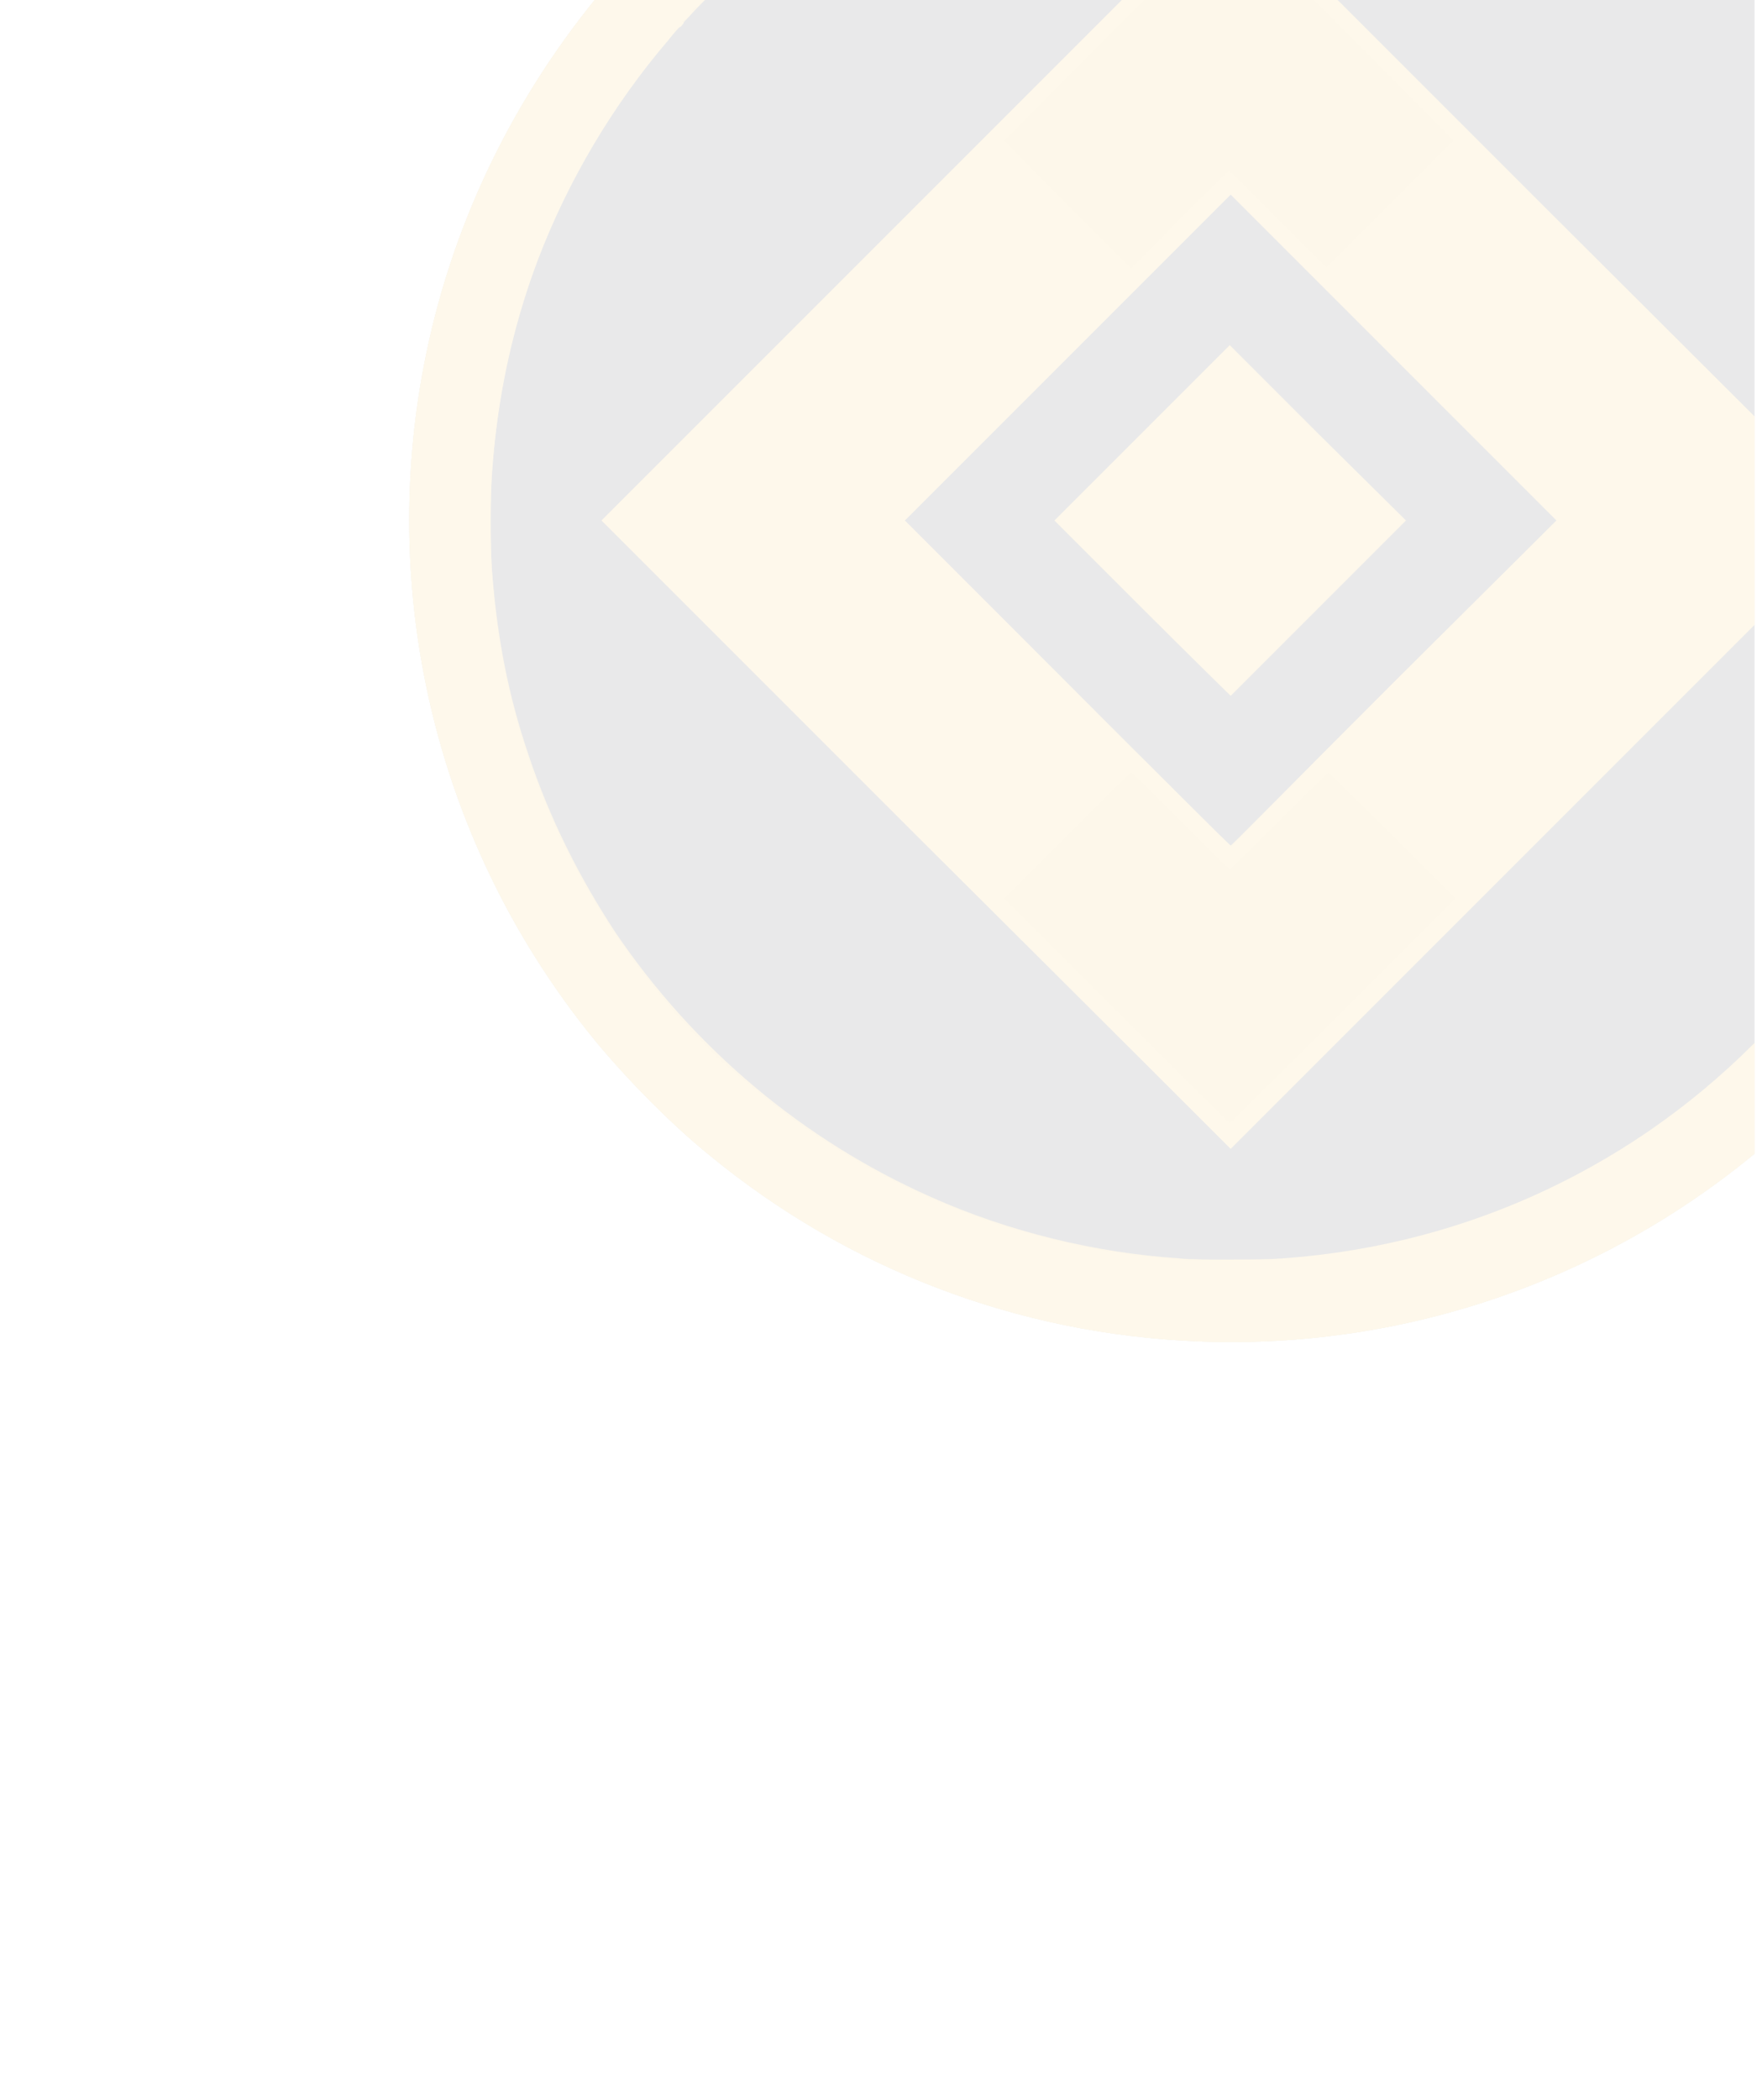 <?xml version="1.0" encoding="utf-8"?>
<!-- Generator: Adobe Illustrator 23.0.5, SVG Export Plug-In . SVG Version: 6.00 Build 0)  -->
<svg version="1.1" id="Layer_1" xmlns:v="https://vecta.io/nano"
	 xmlns="http://www.w3.org/2000/svg" xmlns:xlink="http://www.w3.org/1999/xlink" x="0px" y="0px" viewBox="0 0 193 230"
	 style="enable-background:new 0 0 193 230;" xml:space="preserve">
<style type="text/css">
	.st0{clip-path:url(#SVGID_2_);}
	.st1{opacity:0.1;}
	.st2{fill:#222226;}
	.st3{fill:#EAAE28;}
	.st4{fill:#F3BA2F;}
</style>
<g>
	<defs>
		<rect id="SVGID_1_" width="192.2" height="230"/>
	</defs>
	<clipPath id="SVGID_2_">
		<use xlink:href="#SVGID_1_"  style="overflow:visible;"/>
	</clipPath>
	<g class="st0">
		<g class="st1">
			<g>
				<path class="st2" d="M131.2,146.9c-19.7-0.8-38.3-7.9-53.5-20.4c-4.2-3.4-9-8.3-12.4-12.4c-9.6-11.7-16.1-25.6-18.9-40.4
					c-2.1-11-2.1-22.5,0-33.5c2.8-14.8,9.3-28.6,18.9-40.4c3.4-4.2,8.3-9,12.4-12.4c11.7-9.6,25.6-16.1,40.4-18.9
					c11-2.1,22.5-2.1,33.5,0c14.8,2.8,28.6,9.3,40.4,18.9c4.2,3.4,9,8.3,12.4,12.4c9.6,11.7,16.1,25.6,18.9,40.4
					c2.1,11,2.1,22.5,0,33.5c-2.8,14.8-9.3,28.6-18.9,40.4c-3.4,4.2-8.3,9-12.4,12.4C174.8,140.6,153.2,147.8,131.2,146.9z"/>
			</g>
			<g>
				<path class="st3" d="M131.2,146.9c-19.7-0.8-38.3-7.9-53.5-20.4c-4.2-3.4-9-8.3-12.4-12.4c-9.6-11.7-16.1-25.6-18.9-40.4
					c-2.1-11-2.1-22.5,0-33.5c2.8-14.8,9.3-28.6,18.9-40.4c3.4-4.2,8.3-9,12.4-12.4c11.7-9.6,25.6-16.1,40.4-18.9
					c11-2.1,22.5-2.1,33.5,0c14.8,2.8,28.6,9.3,40.4,18.9c4.2,3.4,9,8.3,12.4,12.4c9.6,11.7,16.1,25.6,18.9,40.4
					c2.1,11,2.1,22.5,0,33.5c-2.8,14.8-9.3,28.6-18.9,40.4c-3.4,4.2-8.3,9-12.4,12.4C174.8,140.6,153.2,147.8,131.2,146.9z
					 M140.6,137.9c7.3-0.6,13.4-1.8,19.9-4c6.9-2.3,13.3-5.5,19.4-9.5c16.8-11.2,28.8-28.3,33.6-47.8c0.9-3.6,1.6-7.7,2-11.2
					c0.3-3.2,0.4-4.2,0.4-8.4c0-5.1-0.2-7.3-0.8-11.7c-1.5-10.5-5.1-20.7-10.6-29.9c-9.2-15.4-23.6-27.6-40.4-34.1
					c-8-3.1-16.2-4.8-25.1-5.3c-2.2-0.1-7.9-0.1-9.9,0.1c-13.2,1.1-24.8,4.7-35.8,11.3C77.8-3.4,65.6,11.1,59.1,27.9
					c-2.9,7.5-4.5,14.8-5.2,23.5c-0.2,1.9-0.2,9.5,0,11.3c0.6,7.4,1.8,13.5,4,20c2.3,6.9,5.5,13.3,9.5,19.4
					C76,114.8,88,124.9,102,131.1c8.5,3.8,18,6.1,27.1,6.7c0.8,0.1,1.6,0.1,1.9,0.1C132,138,139.5,137.9,140.6,137.9z"/>
				<path class="st3" d="M100.3,91.4L65.9,57l34.4-34.4l34.4-34.4l34.4,34.4L203.6,57l-34.4,34.4c-18.9,18.9-34.4,34.4-34.4,34.4
					S119.3,110.3,100.3,91.4z M152.6,74.8L170.5,57l-17.9-17.9l-17.8-17.8l-17.8,17.8L99.1,57l17.8,17.8
					c9.8,9.8,17.8,17.8,17.9,17.8C134.8,92.7,142.8,84.6,152.6,74.8z"/>
			</g>
			<g>
				<path class="st4" d="M131.2,146.9c-19.7-0.8-38.3-7.9-53.5-20.4c-4.2-3.4-9-8.3-12.4-12.4c-9.6-11.7-16.1-25.6-18.9-40.4
					c-2.1-11-2.1-22.5,0-33.5c2.8-14.8,9.3-28.6,18.9-40.4c3.4-4.2,8.3-9,12.4-12.4c11.7-9.6,25.6-16.1,40.4-18.9
					c11-2.1,22.5-2.1,33.5,0c14.8,2.8,28.6,9.3,40.4,18.9c4.2,3.4,9,8.3,12.4,12.4c9.6,11.7,16.1,25.6,18.9,40.4
					c2.1,11,2.1,22.5,0,33.5c-2.8,14.8-9.3,28.6-18.9,40.4c-3.4,4.2-8.3,9-12.4,12.4C174.8,140.6,153.2,147.8,131.2,146.9z
					 M139.1,137.9c20.2-1.1,38.8-9.4,53-23.6c12.7-12.7,20.7-29,23-46.6c1.1-8.3,0.9-16.8-0.5-24.9c-2.5-14.1-8.9-27.6-18.2-38.5
					c-0.5-0.5-0.8-1-0.8-1c0,0-0.2-0.2-0.4-0.4c-0.2-0.2-0.4-0.4-0.4-0.5c0,0-0.2-0.3-0.5-0.6c-0.3-0.3-0.5-0.6-0.5-0.6
					c0-0.1-0.6-0.7-1.4-1.4c-0.8-0.7-1.4-1.4-1.4-1.4c0-0.1-0.4-0.5-0.4-0.4c0,0.1-1-0.9-1-1c0,0,0-0.1-0.1-0.1
					c-0.1,0-0.8-0.6-0.8-0.8c0-0.1,0-0.1-0.1,0c0,0-0.7-0.5-1.4-1.1c-4.2-3.5-8.7-6.6-13.5-9.2c-1.4-0.8-4.3-2.2-5.4-2.7
					c-0.4-0.2-0.7-0.3-0.8-0.4c-0.1-0.1-0.1-0.1-0.1-0.1c0,0-0.6-0.2-1.3-0.5c-3.6-1.5-8.5-3.1-12.1-3.9c-0.4-0.1-0.7-0.2-0.7-0.2
					c0,0,0-0.1-0.1,0c-0.1,0.1-3.3-0.6-3.4-0.7c0,0-0.2-0.1-0.5-0.1c-0.2,0-0.5-0.1-0.5-0.1c0,0-0.1-0.1-0.3,0c-0.2,0-0.3,0-0.3,0
					c0,0-0.1-0.1-0.3,0c-0.1,0-0.3,0-0.3,0s-0.1-0.1-0.3,0c-0.2,0-0.3,0-0.3,0c0,0-0.3-0.1-0.6-0.1c-0.3,0-0.6,0-0.6-0.1
					c0,0-0.4-0.1-0.7-0.1c-0.4,0-0.7-0.1-0.7-0.1c0,0-0.2-0.1-0.4,0c-0.3,0-0.4,0-0.5-0.1c0-0.1-0.1-0.1-0.1,0
					c0,0.1-0.7,0.1-0.8-0.1c0-0.1-0.1-0.1-0.1,0c0,0.1-0.8,0.1-0.9-0.1c0-0.1-0.1-0.1-0.1,0c0,0.1-1.1,0.1-1.2-0.1
					c0-0.1-0.1-0.1-0.1,0c0,0-0.5,0-1.2,0c-1.4-0.1-6.8-0.1-8.3,0c-0.6,0-1.1,0-1.2,0c0-0.1-0.3-0.1-0.3,0c0,0.1-1,0.2-1,0.1
					c0,0-0.1-0.1-0.1-0.1c-0.1,0-0.1,0-0.1,0.1c0,0-0.2,0.1-0.4,0.1c-0.2,0-0.4,0-0.4,0c0,0-0.1-0.1-0.1-0.1c-0.1,0-0.1,0-0.1,0.1
					s-0.1,0.1-0.3,0.1c-0.2,0-0.3,0-0.3,0c0,0-0.1-0.1-0.1-0.1c-0.1,0-0.1,0-0.1,0.1c0,0.1-0.1,0.1-0.4,0.1c-0.3,0-0.4,0-0.4,0
					c0,0.1-0.3,0.1-0.7,0.1c-0.4,0-0.7,0.1-0.7,0.1c0,0.1-0.3,0.1-0.7,0.1s-0.6,0-0.6,0.1c0,0-0.1,0-0.3,0c-0.2,0-0.3,0-0.3,0
					c0,0.1-0.1,0.1-0.3,0c-0.2,0-0.3,0-0.3,0c0,0.1-0.1,0.1-0.2,0.1c-0.2,0-0.3,0-0.3,0.1c0,0.1-0.2,0.1-0.5,0.1
					c-0.2,0-0.5,0-0.5,0.1c-0.1,0.1-3.1,0.7-3.3,0.6c-0.1,0-0.2,0-0.2,0c0,0.1-0.8,0.3-1.6,0.5c-3.8,1-7.5,2.2-10.9,3.6
					c-0.8,0.3-1.3,0.5-1.5,0.5c-0.1,0-0.2,0-0.1,0.1c0,0.1-0.1,0.2-0.6,0.4c-1,0.4-4.1,2-5.5,2.7c-4.8,2.6-9.3,5.7-13.5,9.2
					c-0.9,0.8-1.4,1.1-1.5,1.1c-0.1,0-0.2,0-0.1,0.1c0.2,0.1-0.6,0.8-0.8,0.8c-0.1,0-0.2,0-0.1,0.1c0.1,0.1,0,0.2-0.4,0.6
					C79.4-2.2,79.1-2,79.1-2c-0.2,0-0.5,0.3-0.4,0.3c0.1,0.1-2.3,2.5-2.5,2.5c-0.1,0-0.2,0.1-0.3,0.2c-0.1,0.1-0.1,0.2,0,0.2
					C76,1.3,75,2.3,74.8,2.3c-0.1,0-0.2,0,0,0.1s0.1,0.1-0.2,0.5C74.3,3,74.1,3.2,74,3.2c-0.1,0-0.2,0-0.1,0.1
					c0.1,0.1-0.1,0.3-0.7,1.1c-6,7-11,15.4-14.3,24.1c-4.7,12.5-6.2,26-4.5,39.4c2,15.3,8.3,29.5,18.3,41.5c0.6,0.7,1.1,1.4,1.1,1.4
					c0,0,0,0.1,0,0.1c0.1,0,0.8,0.7,0.8,0.8c0,0,0,0.1,0.1,0.1c0.1,0,1.1,1,1,1.1c0,0.1,0.3,0.4,0.4,0.4c0.1,0,0.7,0.6,1.4,1.4
					c0.7,0.8,1.4,1.4,1.4,1.4c0.1,0,0.3,0.3,0.6,0.5c0.3,0.3,0.5,0.5,0.6,0.5c0,0,0.2,0.2,0.5,0.4c0.2,0.2,0.4,0.4,0.4,0.4
					c0,0,0.5,0.4,1,0.8c13.4,11.5,30.4,18.3,48.1,19.3C132.1,138,137.2,138,139.1,137.9L139.1,137.9z"/>
				<path class="st4" d="M100.3,91.4L65.9,57l34.4-34.4l34.4-34.4l34.4,34.4L203.6,57l-34.4,34.4c-18.9,18.9-34.4,34.4-34.4,34.4
					S119.3,110.3,100.3,91.4z M147.1,110.7l12.3-12.3l-6.9-6.9c-3.8-3.8-7-6.9-7-6.9s-2.5,2.4-5.4,5.3c-2.9,2.9-5.3,5.3-5.4,5.3
					c-0.1,0-2.5-2.4-5.4-5.3c-2.9-2.9-5.3-5.3-5.4-5.3s-3.2,3.1-7,6.9l-6.9,6.9l12.3,12.3c6.8,6.8,12.4,12.3,12.4,12.3
					S140.3,117.5,147.1,110.7z M152.6,74.8L170.5,57l-17.9-17.9l-17.8-17.8l-17.8,17.8L99.1,57l12.5,12.5
					c6.9,6.9,12.4,12.5,12.4,12.5s0,0.1,0.1,0.1c0.1,0,2.5,2.4,5.4,5.3c2.9,2.9,5.3,5.3,5.4,5.3C134.8,92.7,142.8,84.6,152.6,74.8z
					 M129.2,24c2.9-2.9,5.4-5.3,5.4-5.3c0.1,0,2.5,2.4,5.4,5.3l5.3,5.3l6.9-6.9c3.8-3.8,6.9-7,7-7c0,0-5.5-5.6-12.3-12.4L134.7-9.3
					L122.3,3L110,15.4l6.9,7c3.8,3.8,7,7,7,7S126.3,27,129.2,24z"/>
				<path class="st4" d="M125.1,66.6l-9.6-9.6l9.6-9.6l9.6-9.6l9.6,9.6L154,57l-9.6,9.6c-5.3,5.3-9.6,9.6-9.6,9.6
					S130.4,71.9,125.1,66.6z"/>
			</g>
		</g>
	</g>
</g>
</svg>
